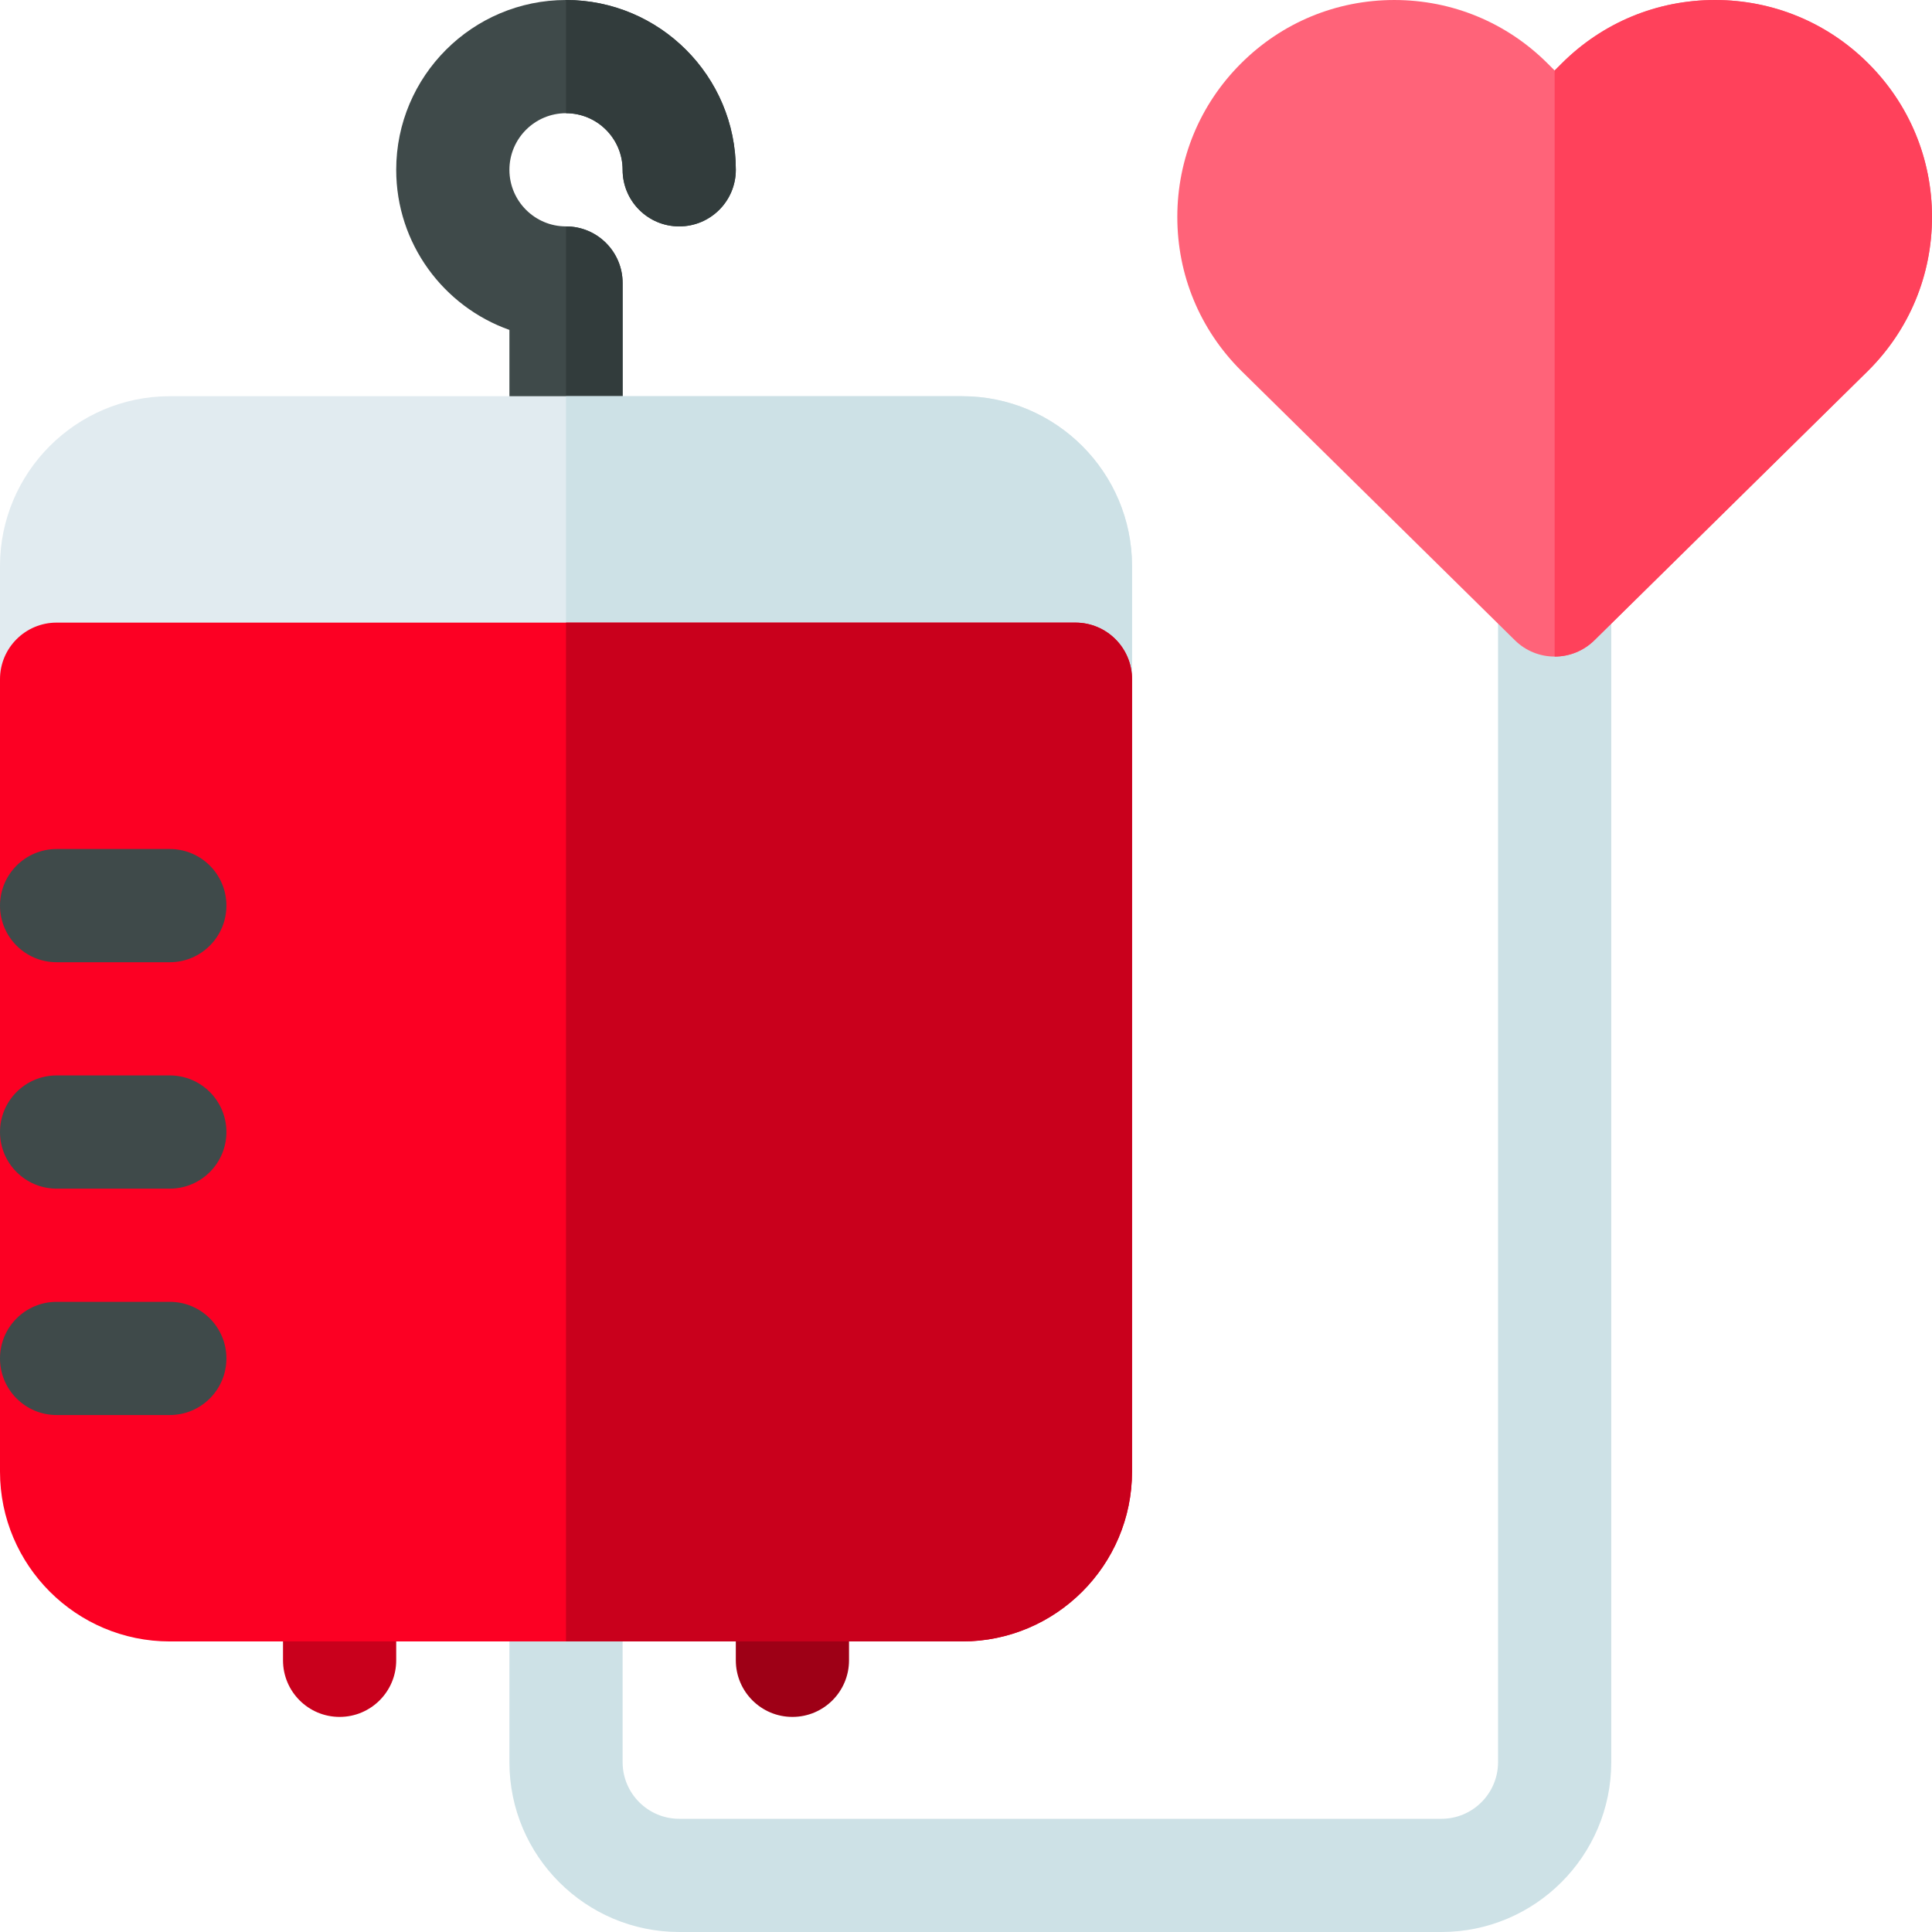 <svg height="512pt" viewBox="0 0 512 512" width="512pt" xmlns="http://www.w3.org/2000/svg"><path d="m90 455c-8.285 0-15-6.715-15-15v-20c0-8.285 6.715-15 15-15s15 6.715 15 15v20c0 8.285-6.715 15-15 15zm0 0" fill="#c9001c"/><path d="m210 455c-8.285 0-15-6.715-15-15v-20c0-8.285 6.715-15 15-15s15 6.715 15 15v20c0 8.285-6.715 15-15 15zm0 0" fill="#9e0016"/><path d="m150 135c-8.285 0-15-6.715-15-15v-32.57c-17.461-6.191-30-22.871-30-42.43 0-24.812 20.188-45 45-45s45 20.188 45 45c0 8.285-6.715 15-15 15s-15-6.715-15-15c0-8.27-6.73-15-15-15s-15 6.73-15 15 6.73 15 15 15c8.285 0 15 6.715 15 15v45c0 8.285-6.715 15-15 15zm0 0" fill="#3f4a4a"/><path d="m165 120v-45c0-8.285-6.715-15-15-15v75c8.285 0 15-6.715 15-15zm0 0" fill="#323c3c"/><path d="m150 0v30c8.27 0 15 6.73 15 15 0 8.285 6.715 15 15 15s15-6.715 15-15c0-24.812-20.188-45-45-45zm0 0" fill="#323c3c"/><path d="m255 105h-210c-24.812 0-45 20.188-45 45v30c0 8.285 6.715 15 15 15h270c8.285 0 15-6.715 15-15v-30c0-24.812-20.188-45-45-45zm0 0" fill="#e1ebf0"/><path d="m382 512h-202c-24.812 0-45-20.188-45-45v-47c0-8.285 6.715-15 15-15s15 6.715 15 15v47c0 8.27 6.73 15 15 15h202c8.27 0 15-6.73 15-15v-308c0-8.285 6.715-15 15-15s15 6.715 15 15v308c0 24.812-20.188 45-45 45zm0 0" fill="#cde1e6"/><path d="m255 105h-105v90h135c8.285 0 15-6.715 15-15v-30c0-24.812-20.188-45-45-45zm0 0" fill="#cde1e6"/><path d="m285 165h-270c-8.285 0-15 6.715-15 15v210c0 24.812 20.188 45 45 45h210c24.812 0 45-20.188 45-45v-210c0-8.285-6.715-15-15-15zm0 0" fill="#fc0023"/><path d="m285 165h-135v270h105c24.812 0 45-20.188 45-45v-210c0-8.285-6.715-15-15-15zm0 0" fill="#c9001c"/><g fill="#3f4a4a"><path d="m45 375h-30c-8.285 0-15-6.715-15-15s6.715-15 15-15h30c8.285 0 15 6.715 15 15s-6.715 15-15 15zm0 0"/><path d="m45 315h-30c-8.285 0-15-6.715-15-15s6.715-15 15-15h30c8.285 0 15 6.715 15 15s-6.715 15-15 15zm0 0"/><path d="m45 255h-30c-8.285 0-15-6.715-15-15s6.715-15 15-15h30c8.285 0 15 6.715 15 15s-6.715 15-15 15zm0 0"/></g><path d="m412 174c-3.805 0-7.605-1.438-10.523-4.312l-72.555-71.449c-.027-.023-.055-.055-.082-.082-10.859-10.855-16.84-25.297-16.84-40.656s5.98-29.801 16.844-40.656c10.859-10.863 25.297-16.844 40.656-16.844s29.797 5.98 40.66 16.844l1.84 1.84 1.84-1.84c10.863-10.863 25.301-16.844 40.66-16.844s29.797 5.98 40.66 16.844c10.859 10.855 16.84 25.297 16.84 40.656s-5.98 29.801-16.844 40.656c-.023.027-.051.059-.082.082l-72.551 71.449c-2.918 2.875-6.719 4.312-10.523 4.312zm0 0" fill="#ff6379"/><path d="m495.16 16.844c-10.863-10.863-25.301-16.844-40.66-16.844s-29.797 5.98-40.66 16.844l-1.84 1.84v155.316c3.805 0 7.605-1.438 10.523-4.312l72.555-71.449c.027-.023.055-.055.082-.082 10.859-10.855 16.84-25.297 16.84-40.656s-5.98-29.801-16.84-40.656zm0 0" fill="#ff415b"/></svg>